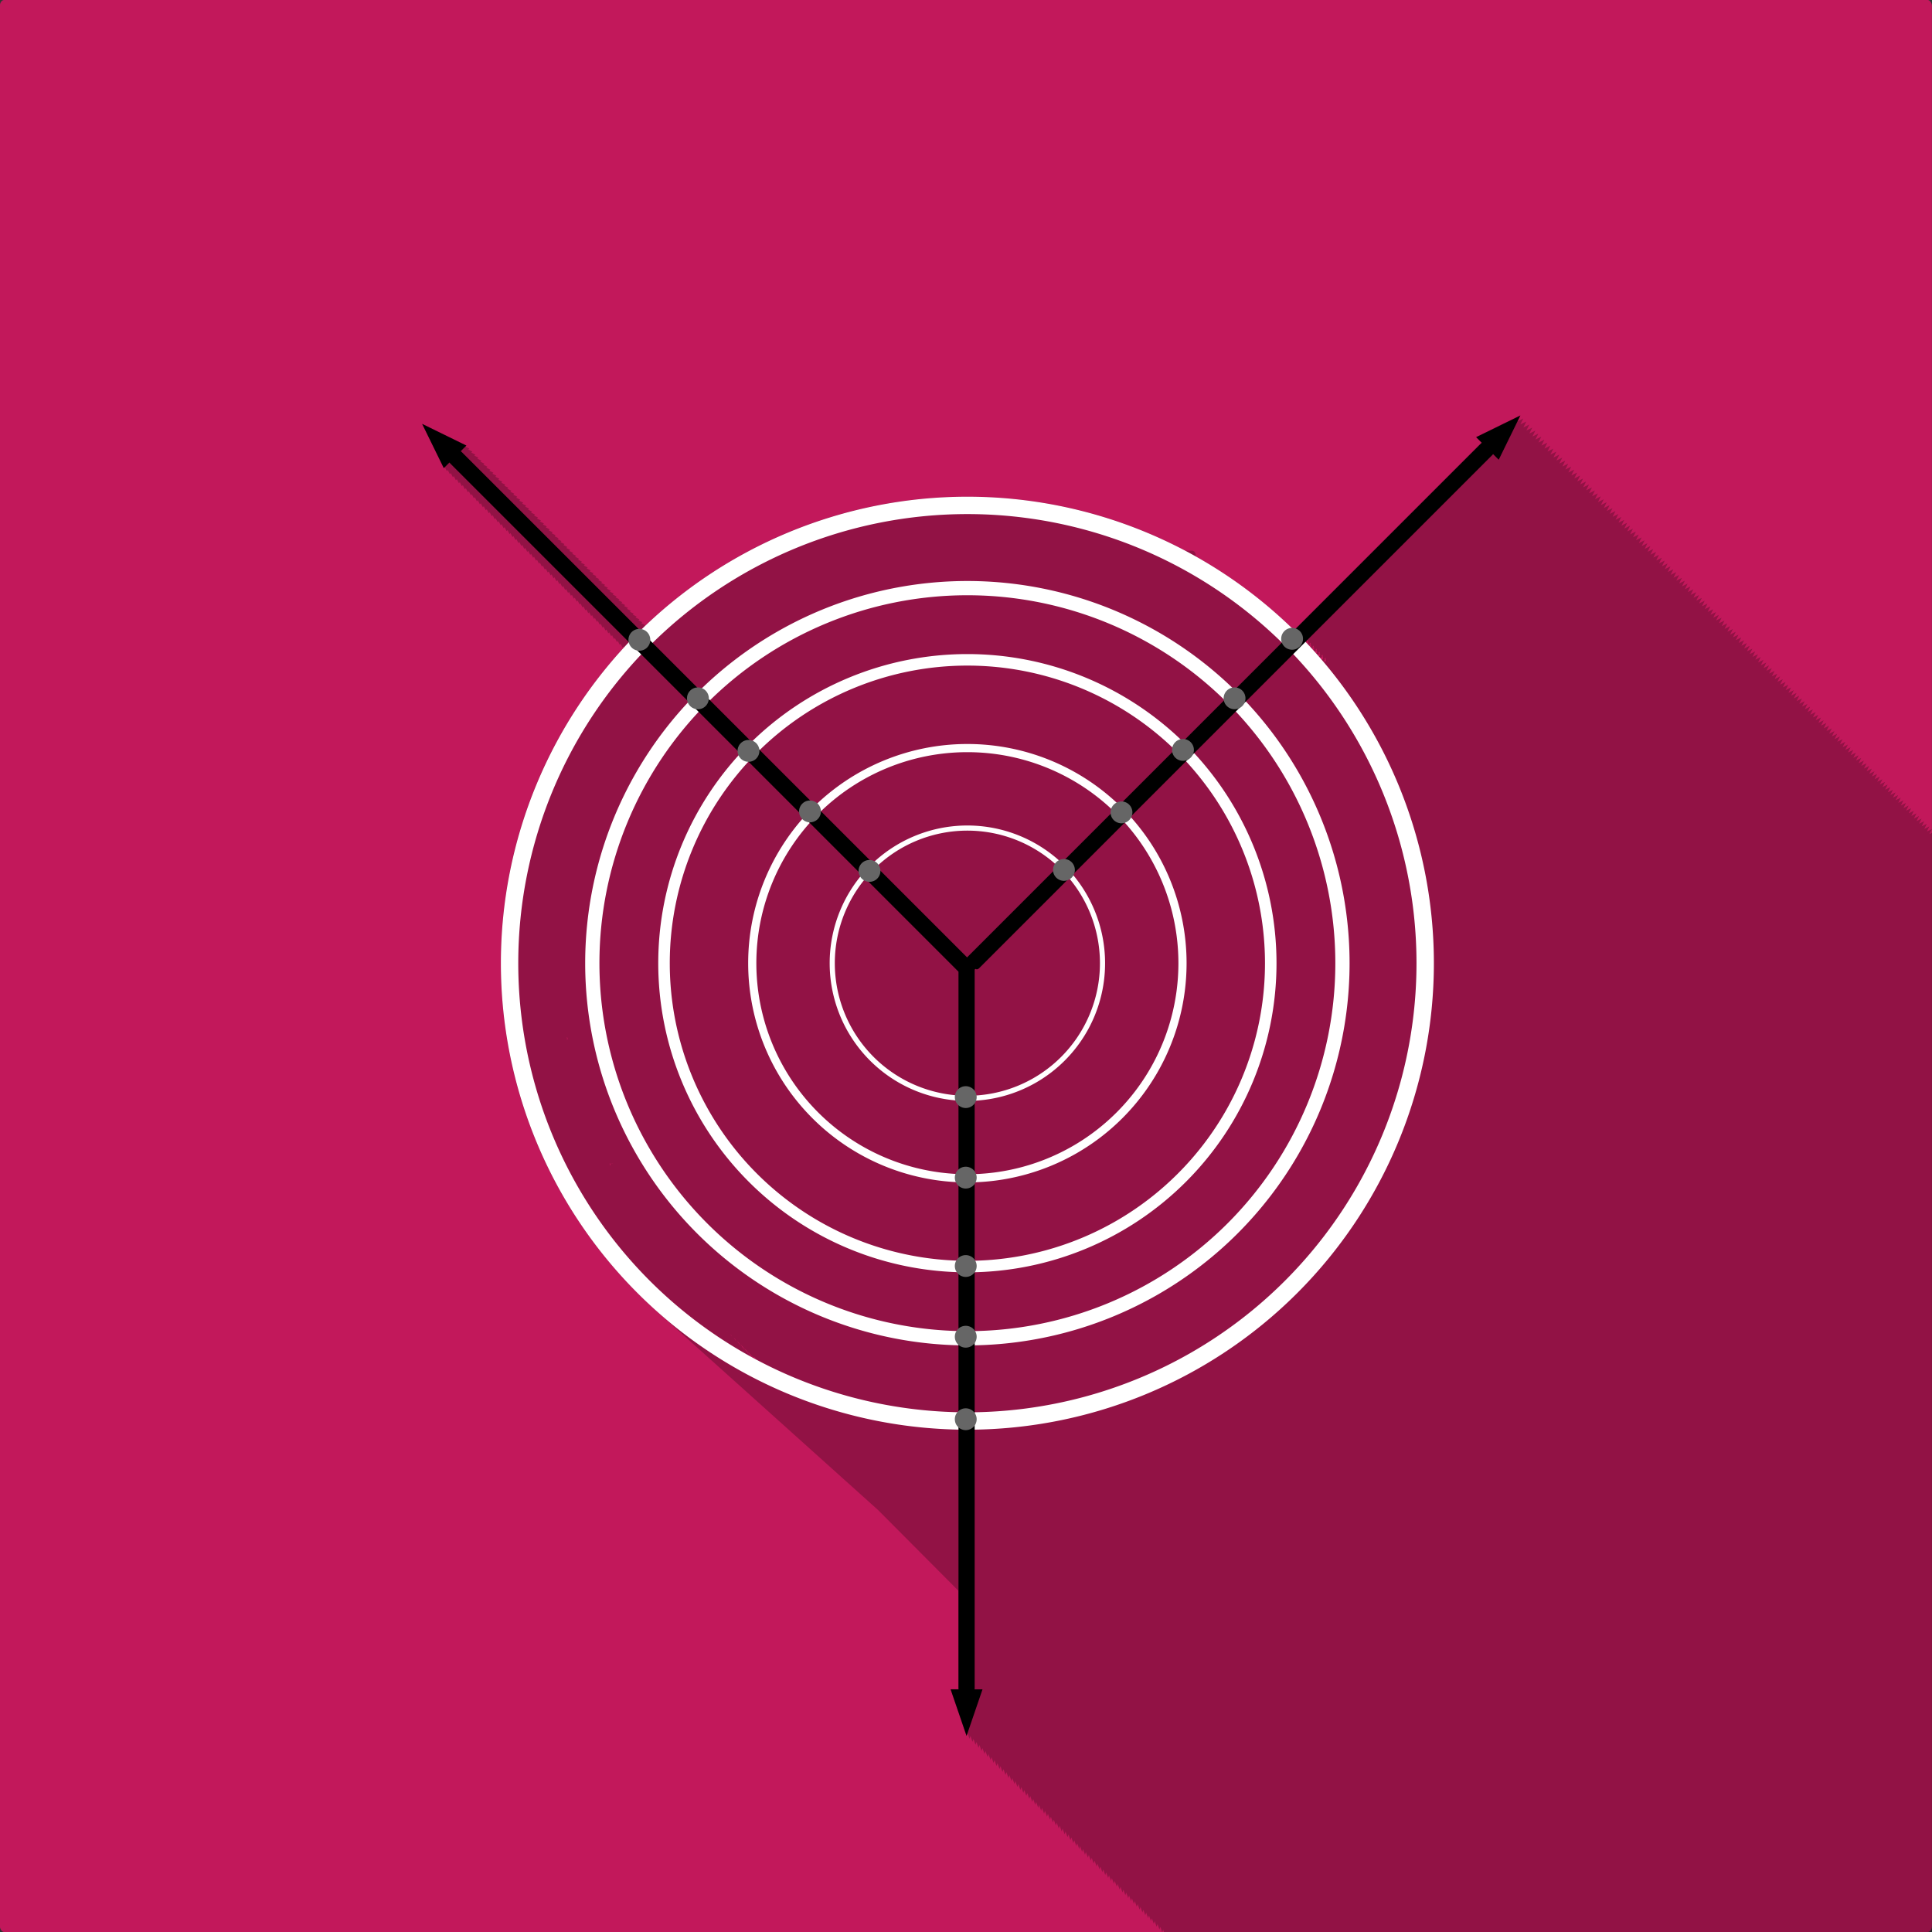 <?xml version="1.0" encoding="UTF-8" standalone="no"?>
<svg
   xmlns:dc="http://purl.org/dc/elements/1.1/"
   xmlns:cc="http://creativecommons.org/ns#"
   xmlns:rdf="http://www.w3.org/1999/02/22-rdf-syntax-ns#"
   xmlns:svg="http://www.w3.org/2000/svg"
   xmlns="http://www.w3.org/2000/svg"
   xmlns:sodipodi="http://sodipodi.sourceforge.net/DTD/sodipodi-0.dtd"
   xmlns:inkscape="http://www.inkscape.org/namespaces/inkscape"
   sodipodi:docname="Synthesis and Optimization of Digital Systems_scalable.svg"
   inkscape:version="1.0 (4035a4fb49, 2020-05-01)"
   width="67.733mm"
   height="67.733mm"
   viewBox="0 0 67.733 67.733"
   version="1.1"
   id="svg8">
  <rect x="0" y="0" width="67.733" height="67.733" fill="#333333" stroke="none"/>
  <defs
     id="defs2" />
  <sodipodi:namedview
     inkscape:window-maximized="1"
     inkscape:window-y="-9"
     inkscape:window-x="-9"
     inkscape:window-height="1013"
     inkscape:window-width="1920"
     showgrid="false"
     inkscape:document-rotation="0"
     inkscape:current-layer="layer1"
     inkscape:document-units="mm"
     inkscape:cy="1060.7876"
     inkscape:cx="919.04383"
     inkscape:zoom="0.35"
     inkscape:pageshadow="2"
     inkscape:pageopacity="0.0"
     borderopacity="1.0"
     bordercolor="#666666"
     pagecolor="#ffffff"
     id="base" />
  <g
     transform="translate(125.488,60.476)"
     id="layer1"
     inkscape:groupmode="layer"
     inkscape:label="Livello 1">
    <g
       transform="matrix(0.125,0,0,0.125,-109.805,-52.917)"
       id="g5127">
      <rect
         style="fill:#c2185b;fill-opacity:1;stroke-width:3.363"
         id="rect10"
         width="541.867"
         height="541.867"
         x="-125.488"
         y="-60.476"
         rx="1.196"
         ry="1.602" />
      <path
         id="path1045"
         style="fill:#000001;fill-opacity:0.247;stroke-width:10.953"
         d="m 1609.078,439.691 c -0.363,0.178 -46.795,22.922 -46.795,22.922 v 0.004 c 0.097,0.097 1.638,1.637 3.205,3.203 0,10e-6 -0.012,0.006 -0.012,0.006 l 0.02,0.016 c 0.082,0.083 1.401,1.401 2.752,2.752 -0.279,0.165 -0.546,0.365 -0.795,0.613 v 0.002 c -0.383,0.383 -105.782,105.781 -196.461,196.459 1.736,0.191 3.35,0.772 4.768,1.645 -0.728,0.728 -0.855,0.855 -1.586,1.586 1.736,0.185 3.349,0.765 4.768,1.633 -0.73,0.73 -0.859,0.859 -1.592,1.592 1.09,0.113 2.131,0.384 3.109,0.779 0.245,0.618 0.448,1.257 0.584,1.922 -0.239,0.239 -0.282,0.282 -0.521,0.521 0.208,0.021 0.411,0.062 0.615,0.094 0.084,0.562 0.141,1.135 0.141,1.721 v 0.008 c 0,0.451 -0.034,0.893 -0.084,1.33 -0.051,0.006 -0.1,0.017 -0.15,0.023 -0.602,-0.63 -1.21,-1.254 -1.815,-1.881 0.596,-0.596 0.699,-0.7 1.293,-1.295 -0.379,-0.038 -0.763,-0.057 -1.152,-0.057 0,-0.038 -0.035,-0.072 -0.076,-0.072 -0.459,0 -0.907,0.036 -1.352,0.088 -0.62,-0.638 -1.242,-1.274 -1.865,-1.908 0.588,-0.588 0.687,-0.687 1.273,-1.273 -0.394,-0.041 -0.793,-0.062 -1.197,-0.062 0,-0.026 -0.022,-0.049 -0.049,-0.049 -0.446,0 -0.884,0.033 -1.316,0.082 -0.631,-0.638 -1.258,-1.281 -1.893,-1.916 0.591,-0.591 0.69,-0.69 1.279,-1.279 -0.407,-0.043 -0.82,-0.068 -1.238,-0.068 0,-0.015 -0.01,-0.027 -0.025,-0.027 -0.448,0 -0.889,0.032 -1.324,0.082 -0.637,-0.633 -1.275,-1.265 -1.916,-1.895 -0.115,0.115 -0.133,0.133 -0.248,0.248 -0.513,-0.496 -1.026,-0.991 -1.541,-1.484 0.152,-0.024 0.303,-0.052 0.457,-0.07 -30.649,-29.862 -65.165,-55.773 -102.727,-76.912 v -0.963 c 0,-2.743 -1.691,-4.951 -3.791,-4.951 h -7.041 c -68.913,-36.541 -147.511,-57.244 -230.947,-57.244 v 0 c -132.532,0.002 -252.862,52.228 -341.545,137.219 -0.233,-0.114 -0.298,-0.145 -0.5,-0.244 0.319,-0.319 1.037,-1.037 1.037,-1.037 0,0 -2.448,-1.201 -4.043,-1.982 0.319,-0.319 1.037,-1.037 1.037,-1.037 0,0 -2.5,-1.224 -4.049,-1.982 0.319,-0.319 1.039,-1.039 1.039,-1.039 0,0 -2.554,-1.253 -4.053,-1.986 0.32,-0.32 1.041,-1.041 1.041,-1.041 0,0 -2.615,-1.278 -4.059,-1.984 0.32,-0.32 1.043,-1.043 1.043,-1.043 0,0 -2.679,-1.311 -4.062,-1.988 0.32,-0.32 1.045,-1.043 1.045,-1.043 0,0 -2.745,-1.344 -4.064,-1.99 0.319,-0.319 1.043,-1.043 1.043,-1.043 0,0 -2.824,-1.385 -4.07,-1.996 0.319,-0.319 1.045,-1.043 1.045,-1.043 0,0 -2.91,-1.427 -4.076,-1.998 0.32,-0.32 1.047,-1.045 1.047,-1.045 0,0 -2.997,-1.47 -4.078,-2 0.32,-0.32 1.047,-1.047 1.047,-1.047 0,0 -3.089,-1.512 -4.08,-1.998 0.32,-0.319 1.047,-1.047 1.047,-1.047 0,0 -3.201,-1.569 -4.088,-2.004 0.32,-0.319 1.049,-1.047 1.049,-1.047 0,0 -3.323,-1.63 -4.094,-2.006 0.321,-0.321 1.053,-1.053 1.053,-1.053 0,0 -3.444,-1.684 -4.096,-2.004 0.321,-0.321 1.053,-1.053 1.053,-1.053 0,0 -3.583,-1.753 -4.102,-2.008 0.321,-0.321 1.055,-1.055 1.055,-1.055 0,0 -3.727,-1.822 -4.104,-2.008 0.32,-0.32 1.053,-1.053 1.053,-1.053 0,0 -3.897,-1.911 -4.109,-2.014 0.321,-0.32 1.055,-1.055 1.055,-1.055 0,0 -4.076,-1.996 -4.113,-2.014 0.321,-0.321 1.057,-1.057 1.057,-1.057 0,0 -3.993,-1.958 -4.025,-1.973 -6.3e-4,-3.6e-4 -0.093,-0.044 -0.094,-0.045 l 1.059,-1.059 c 0,0 -3.904,-1.91 -3.936,-1.926 -10e-4,-7e-4 -0.183,-0.088 -0.186,-0.09 0.321,-0.321 1.059,-1.059 1.059,-1.059 0,0 -3.816,-1.87 -3.848,-1.885 -0.002,-10e-4 -0.274,-0.134 -0.279,-0.137 0.321,-0.321 1.061,-1.059 1.061,-1.059 0,0 -3.728,-1.827 -3.758,-1.842 -0.003,-10e-4 -0.364,-0.177 -0.373,-0.182 0.321,-0.321 1.061,-1.061 1.061,-1.061 0,0 -3.638,-1.782 -3.668,-1.797 -0.004,-0.002 -0.453,-0.222 -0.467,-0.229 0.321,-0.321 1.062,-1.061 1.062,-1.061 0,0 -3.549,-1.74 -3.578,-1.754 -0.004,-0.002 -0.542,-0.266 -0.561,-0.275 0.321,-0.321 1.062,-1.061 1.062,-1.061 0,0 -3.46,-1.695 -3.488,-1.709 -0.005,-0.002 -0.632,-0.308 -0.656,-0.32 0.322,-0.322 1.064,-1.064 1.064,-1.064 0,0 -3.369,-1.65 -3.396,-1.664 -0.006,-0.003 -0.719,-0.352 -0.75,-0.367 0.321,-0.321 1.064,-1.064 1.064,-1.064 0,0 -3.28,-1.608 -3.307,-1.621 -0.007,-0.003 -0.806,-0.395 -0.844,-0.414 0.321,-0.321 1.064,-1.064 1.064,-1.064 0,0 -3.19,-1.563 -3.217,-1.576 -0.007,-0.004 -0.893,-0.438 -0.939,-0.461 0.321,-0.321 1.066,-1.066 1.066,-1.066 0,0 -3.101,-1.519 -3.127,-1.531 -0.008,-0.004 -0.978,-0.479 -1.033,-0.506 0.322,-0.322 1.068,-1.068 1.068,-1.068 0,0 -3.01,-1.474 -3.035,-1.486 -0.009,-0.004 -1.064,-0.521 -1.129,-0.553 0.322,-0.322 1.07,-1.07 1.07,-1.07 0,0 -2.923,-1.432 -2.947,-1.443 -0.009,-0.005 -1.148,-0.563 -1.223,-0.6 0.321,-0.321 1.07,-1.068 1.07,-1.068 0,0 -2.832,-1.387 -2.855,-1.398 -0.01,-0.005 -1.233,-0.604 -1.318,-0.646 0.322,-0.322 1.072,-1.072 1.072,-1.072 0,0 -2.741,-1.343 -2.764,-1.354 -0.011,-0.005 -1.317,-0.644 -1.414,-0.691 0.322,-0.322 1.072,-1.072 1.072,-1.072 0,0 -2.652,-1.3 -2.674,-1.311 -0.012,-0.006 -1.398,-0.685 -1.508,-0.738 0.322,-0.322 1.074,-1.074 1.074,-1.074 0,0 -2.563,-1.253 -2.584,-1.264 -0.012,-0.006 -1.481,-0.725 -1.604,-0.785 0.323,-0.323 1.076,-1.076 1.076,-1.076 0,0 -2.472,-1.21 -2.492,-1.221 -0.013,-0.006 -1.561,-0.765 -1.697,-0.832 0.322,-0.322 1.076,-1.074 1.076,-1.074 0,0 -2.382,-1.168 -2.402,-1.178 -0.014,-0.007 -1.642,-0.805 -1.793,-0.879 0.322,-0.322 1.076,-1.076 1.076,-1.076 0,0 -2.291,-1.121 -2.311,-1.131 -0.015,-0.007 -1.723,-0.845 -1.889,-0.926 0.322,-0.322 1.078,-1.078 1.078,-1.078 0,0 -2.2,-1.077 -2.219,-1.086 -0.015,-0.008 -1.803,-0.884 -1.984,-0.973 0.322,-0.322 1.08,-1.078 1.08,-1.078 0,0 -2.111,-1.034 -2.129,-1.043 -0.016,-0.008 -1.882,-0.921 -2.08,-1.018 0.323,-0.323 1.082,-1.082 1.082,-1.082 0,0 -2.02,-0.988 -2.037,-0.996 -0.017,-0.008 -1.961,-0.961 -2.176,-1.066 0.323,-0.323 1.082,-1.082 1.082,-1.082 0,0 -1.929,-0.943 -1.945,-0.951 -0.018,-0.009 -2.039,-0.999 -2.271,-1.113 0.323,-0.323 1.084,-1.082 1.084,-1.082 0,0 -1.838,-0.9 -1.854,-0.908 -0.018,-0.009 -2.116,-1.037 -2.367,-1.16 0.322,-0.322 1.082,-1.082 1.082,-1.082 0,0 -1.745,-0.856 -1.76,-0.863 -0.019,-0.009 -2.193,-1.075 -2.463,-1.207 0.322,-0.322 1.084,-1.084 1.084,-1.084 0,0 -1.656,-0.812 -1.67,-0.818 -0.02,-0.01 -2.271,-1.112 -2.561,-1.254 0.323,-0.323 1.086,-1.086 1.086,-1.086 0,0 -1.563,-0.767 -1.576,-0.773 -0.021,-0.01 -2.347,-1.149 -2.656,-1.301 0.322,-0.322 1.086,-1.086 1.086,-1.086 0,0 -1.472,-0.722 -1.484,-0.729 -0.021,-0.01 -2.422,-1.186 -2.752,-1.348 0.323,-0.323 1.088,-1.088 1.088,-1.088 0,0 -1.382,-0.676 -1.395,-0.682 -0.022,-0.011 -2.496,-1.222 -2.848,-1.395 0.323,-0.323 1.09,-1.09 1.09,-1.09 0,0 -1.291,-0.633 -1.303,-0.639 -0.023,-0.011 -2.57,-1.259 -2.943,-1.441 0.323,-0.323 1.09,-1.09 1.09,-1.09 0,0 -1.2,-0.588 -1.211,-0.594 -0.024,-0.012 -2.645,-1.296 -3.041,-1.49 0.323,-0.323 1.092,-1.09 1.092,-1.09 0,0 -1.107,-0.542 -1.117,-0.547 -0.024,-0.012 -2.717,-1.332 -3.137,-1.537 0.323,-0.323 1.092,-1.092 1.092,-1.092 0,0 -1.016,-0.497 -1.025,-0.502 -0.025,-0.012 -2.791,-1.367 -3.234,-1.584 0.323,-0.323 1.094,-1.094 1.094,-1.094 0,0 -0.923,-0.453 -0.932,-0.457 -0.026,-0.013 -2.864,-1.404 -3.332,-1.633 0.323,-0.323 1.096,-1.094 1.096,-1.094 0,0 -0.832,-0.408 -0.84,-0.412 -0.027,-0.013 -2.935,-1.438 -3.428,-1.68 0.323,-0.323 1.096,-1.094 1.096,-1.094 0,0 -0.741,-0.363 -0.748,-0.367 -0.027,-0.013 -3.006,-1.473 -3.523,-1.727 0.323,-0.323 1.096,-1.096 1.096,-1.096 0,0 -0.648,-0.317 -0.654,-0.32 -0.028,-0.014 -3.079,-1.509 -3.623,-1.775 0.324,-0.324 1.1,-1.098 1.1,-1.098 0,0 -0.557,-0.271 -0.562,-0.273 -0.029,-0.014 -3.148,-1.543 -3.719,-1.822 0.324,-0.324 1.1,-1.1 1.1,-1.1 0,0 -0.464,-0.226 -0.469,-0.229 -0.03,-0.015 -3.22,-1.578 -3.818,-1.871 0.324,-0.324 1.102,-1.1 1.102,-1.1 0,0 -0.371,-0.182 -0.375,-0.184 -0.03,-0.015 -3.289,-1.612 -3.914,-1.918 0.323,-0.323 1.102,-1.1 1.102,-1.1 0,0 -0.278,-0.137 -0.281,-0.139 -0.031,-0.015 -3.358,-1.645 -4.012,-1.965 0.324,-0.323 1.102,-1.102 1.102,-1.102 0,0 -0.187,-0.092 -0.189,-0.094 -0.032,-0.016 -3.426,-1.678 -4.107,-2.012 0.324,-0.324 1.104,-1.104 1.104,-1.104 l -0.096,-0.047 c -0.033,-0.016 -3.496,-1.712 -4.207,-2.061 0.324,-0.324 1.105,-1.105 1.105,-1.105 h -0.004 c -0.363,-0.178 -46.786,-22.918 -46.791,-22.92 0.178,0.363 22.92,46.793 22.92,46.793 0,0 10e-4,-0.001 0.004,-0.004 0.033,-0.033 0.75,-0.751 1.086,-1.086 0.35,0.714 2.107,4.301 2.107,4.301 0,0 0.012,-0.012 0.016,-0.016 0.033,-0.033 0.744,-0.744 1.072,-1.072 0.35,0.714 2.105,4.297 2.105,4.297 0,0 0.026,-0.024 0.029,-0.027 0.032,-0.032 0.738,-0.736 1.061,-1.059 0.349,0.713 2.102,4.291 2.102,4.291 0,0 0.037,-0.035 0.041,-0.039 0.032,-0.032 0.731,-0.729 1.047,-1.045 0.349,0.713 2.1,4.287 2.1,4.287 0,0 0.049,-0.048 0.053,-0.053 0.031,-0.031 0.723,-0.723 1.033,-1.033 0.35,0.714 2.1,4.285 2.1,4.285 0,0 0.06,-0.06 0.065,-0.065 0.031,-0.031 0.717,-0.717 1.021,-1.021 0.35,0.714 2.096,4.281 2.096,4.281 0,0 0.071,-0.071 0.076,-0.076 0.03,-0.03 0.71,-0.708 1.008,-1.006 0.349,0.714 2.094,4.275 2.094,4.275 0,0 0.083,-0.083 0.088,-0.088 0.03,-0.03 0.704,-0.702 0.996,-0.994 0.35,0.714 2.092,4.271 2.092,4.271 0,0 0.094,-0.094 0.1,-0.1 0.03,-0.03 0.696,-0.697 0.982,-0.982 0.35,0.714 2.09,4.268 2.09,4.268 0,0 0.105,-0.105 0.111,-0.111 0.029,-0.029 0.69,-0.69 0.971,-0.971 0.35,0.714 2.088,4.264 2.088,4.264 0,0 0.117,-0.115 0.123,-0.121 0.029,-0.029 0.682,-0.682 0.955,-0.955 0.349,0.713 2.086,4.258 2.086,4.258 0,0 0.128,-0.13 0.135,-0.137 0.029,-0.029 0.675,-0.676 0.943,-0.943 0.35,0.714 2.084,4.256 2.084,4.256 0,0 0.141,-0.14 0.148,-0.146 0.028,-0.028 0.668,-0.668 0.93,-0.93 0.349,0.713 2.082,4.25 2.082,4.25 0,0 0.151,-0.153 0.158,-0.16 0.028,-0.028 0.662,-0.662 0.918,-0.918 0.35,0.714 2.08,4.248 2.08,4.248 0,0 0.162,-0.162 0.17,-0.17 0.027,-0.027 0.654,-0.654 0.904,-0.904 0.349,0.713 2.078,4.24 2.078,4.24 0,0 0.173,-0.174 0.182,-0.182 0.027,-0.027 0.648,-0.648 0.893,-0.893 0.349,0.713 2.076,4.238 2.076,4.238 0,0 0.185,-0.185 0.193,-0.193 0.027,-0.027 0.64,-0.64 0.879,-0.879 0.349,0.713 2.074,4.232 2.074,4.232 0,0 0.196,-0.196 0.205,-0.205 0.026,-0.026 0.632,-0.632 0.865,-0.865 0.349,0.713 2.072,4.229 2.072,4.229 0,0 0.207,-0.21 0.217,-0.219 0.026,-0.026 0.626,-0.626 0.854,-0.854 0.349,0.713 2.07,4.225 2.07,4.225 0,0 0.219,-0.219 0.229,-0.229 0.025,-0.025 0.618,-0.618 0.84,-0.84 0.349,0.713 2.068,4.221 2.068,4.221 l 0.24,-0.242 c 0.025,-0.025 0.611,-0.611 0.828,-0.828 0.349,0.713 2.064,4.217 2.064,4.217 l 0.252,-0.252 c 0.025,-0.025 0.605,-0.603 0.816,-0.814 0.349,0.712 2.062,4.211 2.062,4.211 l 0.264,-0.264 c 0.024,-0.024 0.597,-0.597 0.803,-0.803 0.349,0.713 2.061,4.207 2.061,4.207 l 0.275,-0.275 c 0.024,-0.024 0.59,-0.588 0.791,-0.789 0.349,0.713 2.059,4.203 2.059,4.203 l 0.287,-0.287 c 0.024,-0.024 0.582,-0.582 0.777,-0.777 0.349,0.713 2.057,4.199 2.057,4.199 l 0.297,-0.299 c 0.023,-0.023 0.575,-0.575 0.766,-0.766 0.349,0.713 2.055,4.195 2.055,4.195 0,0 0.299,-0.298 0.311,-0.311 0.023,-0.023 0.566,-0.566 0.75,-0.75 0.349,0.712 2.053,4.189 2.053,4.189 l 0.322,-0.322 c 0.022,-0.022 0.559,-0.559 0.738,-0.738 0.349,0.712 2.051,4.186 2.051,4.186 l 0.334,-0.334 c 0.022,-0.022 0.552,-0.552 0.727,-0.727 0.349,0.713 2.049,4.184 2.049,4.184 l 0.344,-0.346 c 0.022,-0.022 0.545,-0.543 0.715,-0.713 0.349,0.712 2.045,4.176 2.045,4.176 0,0 0.344,-0.342 0.357,-0.355 0.021,-0.021 0.536,-0.536 0.701,-0.701 0.349,0.712 2.043,4.172 2.043,4.172 0,0 0.356,-0.354 0.369,-0.367 0.021,-0.021 0.53,-0.528 0.689,-0.688 0.349,0.712 2.041,4.168 2.041,4.168 l 0.379,-0.381 c 0.021,-0.021 0.521,-0.521 0.676,-0.676 0.349,0.712 2.041,4.166 2.041,4.166 0,0 0.376,-0.378 0.391,-0.393 0.02,-0.02 0.512,-0.512 0.662,-0.662 0.349,0.712 2.039,4.16 2.039,4.16 l 0.402,-0.402 c 0.02,-0.02 0.505,-0.505 0.65,-0.65 0.349,0.712 2.035,4.156 2.035,4.156 0,0 0.399,-0.401 0.414,-0.416 0.019,-0.019 0.498,-0.498 0.639,-0.639 0.349,0.712 2.033,4.152 2.033,4.152 0,0 0.41,-0.407 0.426,-0.426 0.019,-0.019 0.489,-0.489 0.625,-0.625 0.348,0.711 2.031,4.146 2.031,4.146 0,0 0.422,-0.418 0.438,-0.434 0.019,-0.019 0.482,-0.481 0.613,-0.613 0.348,0.711 2.029,4.143 2.029,4.143 0,0 0.433,-0.434 0.449,-0.449 0.018,-0.018 0.473,-0.473 0.6,-0.6 0.348,0.711 2.027,4.137 2.027,4.137 0,0 0.444,-0.442 0.461,-0.461 0.018,-0.018 0.464,-0.464 0.586,-0.586 0.349,0.712 2.025,4.135 2.025,4.135 0,0 0.456,-0.454 0.473,-0.473 0.017,-0.017 0.456,-0.456 0.574,-0.574 0.349,0.712 2.023,4.131 2.023,4.131 0,0 0.465,-0.469 0.482,-0.484 0.017,-0.017 0.448,-0.449 0.562,-0.562 0.349,0.712 2.021,4.127 2.021,4.127 0,0 0.476,-0.479 0.494,-0.494 0.017,-0.017 0.441,-0.441 0.551,-0.551 0.348,0.711 2.018,4.121 2.018,4.121 0,0 0.49,-0.487 0.508,-0.506 0.016,-0.016 0.432,-0.432 0.537,-0.537 0.348,0.711 2.016,4.117 2.016,4.117 0,0 0.499,-0.501 0.518,-0.52 0.016,-0.016 0.424,-0.424 0.525,-0.525 0.348,0.711 2.014,4.113 2.014,4.113 0,0 0.511,-0.51 0.529,-0.525 0.016,-0.016 0.416,-0.416 0.514,-0.514 0.348,0.711 2.012,4.107 2.012,4.107 l 0.539,-0.541 c 0.015,-0.015 0.406,-0.406 0.5,-0.5 0.349,0.712 2.012,4.107 2.012,4.107 0,0 0.532,-0.534 0.551,-0.553 0.015,-0.015 0.398,-0.398 0.488,-0.488 0.348,0.711 2.008,4.102 2.008,4.102 0,0 0.543,-0.544 0.562,-0.562 0.015,-0.015 0.39,-0.39 0.477,-0.477 0.348,0.711 2.006,4.096 2.006,4.096 0,0 0.555,-0.555 0.574,-0.574 0.014,-0.014 0.379,-0.379 0.461,-0.461 0.348,0.71 2.004,4.09 2.004,4.09 0,0 0.566,-0.567 0.586,-0.586 0.014,-0.014 0.373,-0.373 0.451,-0.451 0.348,0.711 2.002,4.088 2.002,4.088 0,0 0.575,-0.575 0.596,-0.598 0.013,-0.013 0.365,-0.363 0.439,-0.438 0.348,0.711 2,4.084 2,4.084 0,0 0.587,-0.589 0.607,-0.607 0.013,-0.013 0.355,-0.355 0.426,-0.426 0.348,0.71 1.998,4.076 1.998,4.076 0,0 0.598,-0.596 0.619,-0.619 0.013,-0.013 0.345,-0.345 0.412,-0.412 0.348,0.71 1.996,4.074 1.996,4.074 0,0 0.609,-0.608 0.631,-0.631 0.012,-0.012 0.336,-0.336 0.4,-0.4 0.348,0.71 1.994,4.07 1.994,4.07 0,0 0.621,-0.62 0.643,-0.643 0.012,-0.012 0.326,-0.326 0.387,-0.387 0.348,0.71 1.992,4.064 1.992,4.064 0,0 0.632,-0.632 0.654,-0.654 0.011,-0.011 0.318,-0.317 0.375,-0.375 0.348,0.71 1.988,4.061 1.988,4.061 l 0.666,-0.666 c 0.011,-0.011 0.307,-0.308 0.361,-0.361 0.348,0.711 1.988,4.059 1.988,4.059 0,0 0.653,-0.655 0.676,-0.678 0.011,-0.011 0.3,-0.3 0.352,-0.352 0.348,0.71 1.984,4.053 1.984,4.053 0,0 0.664,-0.667 0.688,-0.689 0.01,-0.01 0.29,-0.29 0.338,-0.338 0.348,0.711 1.984,4.051 1.984,4.051 0,0 0.675,-0.677 0.699,-0.699 0.01,-0.01 0.281,-0.281 0.326,-0.326 0.348,0.71 1.98,4.045 1.98,4.045 0,0 0.685,-0.688 0.709,-0.711 0.01,-0.009 0.272,-0.272 0.314,-0.314 0.07,0.142 0.34,0.694 0.396,0.811 -80.857,87.918 -130.234,205.243 -130.234,334.105 v 0.01 c 0.002,146.698 63.989,278.447 165.57,368.873 0.014,0.013 0.027,0.026 0.041,0.039 0.183,0.163 0.364,0.328 0.547,0.49 1.081,0.979 2.165,1.954 3.254,2.924 0.018,0.016 0.037,0.032 0.055,0.049 0.182,0.162 0.361,0.325 0.543,0.486 1.277,1.158 2.558,2.313 3.848,3.457 1.062,0.962 2.127,1.92 3.197,2.873 1.301,1.183 2.612,2.356 3.926,3.525 0.011,0.01 0.022,0.021 0.033,0.031 0.176,0.157 0.351,0.316 0.527,0.473 1.279,1.159 2.562,2.315 3.854,3.461 1.094,0.992 2.194,1.979 3.297,2.961 0.046,0.042 0.093,0.083 0.139,0.125 0.13,0.115 0.257,0.233 0.387,0.348 1.064,0.964 2.133,1.922 3.205,2.877 1.288,1.171 2.584,2.335 3.885,3.492 0.016,0.015 0.033,0.03 0.049,0.045 0.17,0.151 0.338,0.304 0.508,0.455 1.273,1.154 2.549,2.303 3.834,3.443 1.065,0.965 2.135,1.927 3.209,2.883 1.292,1.175 2.592,2.339 3.896,3.5 0.006,0.01 0.011,0.012 0.018,0.017 0.165,0.147 0.329,0.296 0.494,0.443 1.085,0.983 2.174,1.963 3.268,2.936 0.018,0.016 0.035,0.033 0.053,0.049 0.163,0.145 0.325,0.292 0.488,0.438 1.084,0.983 2.174,1.96 3.268,2.934 0.018,0.017 0.036,0.034 0.055,0.051 0.162,0.144 0.322,0.29 0.484,0.433 1.1,0.997 2.203,1.992 3.312,2.979 0.003,0 0.007,0.01 0.01,0.01 0.16,0.142 0.318,0.287 0.479,0.43 1.07,0.97 2.144,1.934 3.223,2.894 1.249,1.136 2.508,2.262 3.77,3.385 1.462,1.33 2.933,2.651 4.412,3.963 1.093,0.99 2.19,1.978 3.293,2.959 0.108,0.099 0.218,0.197 0.326,0.295 0.05,0.045 0.1,0.09 0.15,0.135 1.067,0.968 2.141,1.929 3.217,2.887 1.451,1.319 2.908,2.632 4.375,3.934 1.244,1.127 2.491,2.251 3.746,3.365 1.098,0.995 2.2,1.986 3.307,2.971 0.13,0.118 0.262,0.234 0.393,0.351 0.021,0.019 0.043,0.04 0.064,0.059 1.07,0.97 2.144,1.933 3.223,2.893 1.245,1.132 2.497,2.254 3.754,3.373 1.269,1.154 2.547,2.299 3.828,3.439 0.019,0.017 0.038,0.035 0.057,0.053 0.143,0.127 0.285,0.256 0.428,0.383 1.246,1.13 2.498,2.256 3.756,3.373 1.096,0.994 2.196,1.982 3.301,2.965 0.011,0.01 0.022,0.021 0.033,0.031 0.139,0.124 0.277,0.249 0.416,0.373 1.092,0.99 2.188,1.975 3.289,2.955 0.016,0.014 0.031,0.029 0.047,0.043 0.138,0.123 0.274,0.247 0.412,0.369 1.087,0.986 2.179,1.966 3.275,2.941 0.02,0.019 0.04,0.038 0.061,0.057 0.136,0.121 0.272,0.244 0.408,0.365 1.266,1.148 2.536,2.292 3.814,3.426 1.047,0.949 2.098,1.894 3.154,2.834 1.261,1.147 2.531,2.285 3.805,3.418 0.014,0.013 0.029,0.026 0.043,0.039 0.131,0.117 0.261,0.235 0.393,0.352 1.246,1.13 2.495,2.256 3.754,3.373 1.071,0.971 2.147,1.936 3.227,2.897 1.206,1.096 2.419,2.184 3.637,3.268 1.432,1.303 2.873,2.598 4.322,3.883 1.07,0.97 2.145,1.936 3.225,2.897 0.024,0.021 0.047,0.043 0.07,0.064 0.123,0.11 0.246,0.221 0.369,0.33 1.11,1.006 2.222,2.008 3.342,3.004 0.041,0.037 0.082,0.074 0.123,0.111 0.082,0.073 0.164,0.148 0.246,0.221 1.101,0.999 2.207,1.992 3.318,2.981 0.009,0.01 0.017,0.017 0.025,0.023 0.12,0.107 0.239,0.215 0.359,0.322 1.1,0.998 2.205,1.99 3.314,2.977 0.011,0.01 0.021,0.02 0.031,0.029 0.12,0.106 0.238,0.214 0.357,0.32 1.235,1.12 2.473,2.235 3.721,3.342 1.076,0.976 2.157,1.946 3.242,2.912 0.027,0.024 0.053,0.05 0.08,0.074 0.116,0.103 0.231,0.207 0.348,0.311 1.107,1.004 2.219,2.003 3.336,2.996 0.004,0 0.008,0.01 0.012,0.012 0.114,0.102 0.227,0.205 0.342,0.307 1.264,1.146 2.532,2.288 3.809,3.42 1.052,0.954 2.107,1.904 3.168,2.848 0.019,0.018 0.039,0.035 0.059,0.053 0.112,0.099 0.222,0.2 0.334,0.299 1.225,1.111 2.454,2.219 3.691,3.316 1.049,0.951 2.103,1.897 3.16,2.838 1.241,1.129 2.489,2.25 3.742,3.365 1.238,1.126 2.485,2.243 3.736,3.356 0.015,0.013 0.028,0.028 0.043,0.041 0.106,0.094 0.211,0.189 0.316,0.283 1.249,1.133 2.502,2.26 3.764,3.379 1.046,0.949 2.097,1.891 3.152,2.83 1.239,1.127 2.485,2.246 3.736,3.359 0.008,0.01 0.016,0.014 0.023,0.021 0.101,0.09 0.201,0.181 0.303,0.272 1.1,0.998 2.205,1.988 3.314,2.975 0.013,0.012 0.026,0.025 0.039,0.037 0.099,0.088 0.198,0.177 0.297,0.266 1.092,0.991 2.191,1.977 3.293,2.957 0.021,0.019 0.041,0.039 0.062,0.059 0.098,0.087 0.195,0.175 0.293,0.262 1.087,0.987 2.18,1.968 3.277,2.943 0.026,0.024 0.052,0.048 0.078,0.072 0.097,0.086 0.192,0.172 0.289,0.258 1.107,1.005 2.218,2.005 3.336,2.998 0.006,0.01 0.013,0.013 0.019,0.017 0.095,0.084 0.188,0.17 0.283,0.254 1.1,0.998 2.204,1.992 3.314,2.978 0.014,0.013 0.029,0.026 0.043,0.039 0.093,0.083 0.186,0.167 0.279,0.25 1.215,1.102 2.435,2.2 3.662,3.289 1.196,1.085 2.396,2.165 3.604,3.236 1.079,0.979 2.163,1.953 3.252,2.922 1.226,1.115 2.459,2.221 3.697,3.322 0.01,0.01 0.019,0.018 0.029,0.027 0.087,0.078 0.174,0.157 0.262,0.234 1.21,1.098 2.423,2.189 3.645,3.273 0.6,0.545 1.205,1.084 1.809,1.625 0.013,0.013 0.026,0.026 0.039,0.039 0.274,0.283 0.535,0.576 0.814,0.856 0.707,0.707 1.419,1.404 2.131,2.105 0.273,0.282 0.534,0.575 0.812,0.853 0.742,0.742 1.49,1.474 2.236,2.209 0.239,0.245 0.465,0.5 0.707,0.742 0.713,0.713 1.433,1.418 2.15,2.125 0.265,0.273 0.517,0.557 0.787,0.826 0.706,0.707 1.42,1.405 2.131,2.106 0.272,0.279 0.53,0.571 0.807,0.848 0.722,0.723 1.452,1.436 2.18,2.152 0.254,0.26 0.494,0.533 0.752,0.791 0.713,0.713 1.433,1.416 2.15,2.123 0.263,0.27 0.512,0.551 0.779,0.818 0.709,0.709 1.423,1.409 2.137,2.111 0.266,0.274 0.519,0.558 0.789,0.828 0.697,0.698 1.401,1.386 2.104,2.078 0.276,0.283 0.538,0.579 0.818,0.859 0.718,0.718 1.443,1.427 2.166,2.139 0.255,0.262 0.495,0.534 0.754,0.793 0.699,0.699 1.406,1.391 2.109,2.084 0.271,0.279 0.529,0.57 0.805,0.846 0.557,0.556 1.12,1.105 1.68,1.658 0.408,0.426 0.817,0.85 1.234,1.268 0.552,0.552 1.111,1.098 1.666,1.647 0.411,0.429 0.824,0.855 1.244,1.275 0.532,0.532 1.069,1.056 1.604,1.584 0.43,0.45 0.864,0.897 1.305,1.338 0.552,0.552 1.109,1.096 1.664,1.645 0.409,0.426 0.82,0.851 1.238,1.27 0.54,0.54 1.088,1.073 1.631,1.609 0.419,0.438 0.842,0.875 1.271,1.305 0.501,0.501 1.008,0.994 1.512,1.492 0.455,0.477 0.915,0.95 1.383,1.418 0.547,0.547 1.1,1.085 1.65,1.629 0.411,0.429 0.823,0.856 1.244,1.277 0.552,0.552 1.111,1.096 1.666,1.645 0.405,0.422 0.812,0.843 1.227,1.258 0.497,0.497 0.999,0.987 1.498,1.48 0.458,0.478 0.919,0.953 1.389,1.422 0.538,0.538 1.082,1.069 1.623,1.603 0.417,0.434 0.836,0.865 1.262,1.291 0.494,0.494 0.993,0.983 1.49,1.475 0.458,0.478 0.92,0.953 1.389,1.422 0.546,0.546 1.098,1.083 1.646,1.625 0.408,0.424 0.817,0.849 1.234,1.266 0.496,0.496 0.998,0.986 1.496,1.479 0.454,0.474 0.912,0.945 1.377,1.41 0.52,0.52 1.046,1.032 1.568,1.549 0.43,0.448 0.863,0.894 1.303,1.334 0.552,0.552 1.109,1.097 1.664,1.645 0.398,0.414 0.798,0.829 1.205,1.236 0.517,0.517 1.041,1.027 1.561,1.541 0.431,0.449 0.864,0.897 1.305,1.338 0.531,0.531 1.068,1.054 1.601,1.582 0.417,0.433 0.834,0.866 1.26,1.291 0.542,0.542 1.088,1.075 1.633,1.613 0.407,0.422 0.813,0.845 1.228,1.26 0.506,0.506 1.017,1.005 1.525,1.508 0.376,0.391 0.755,0.78 1.139,1.166 v 103.23 0.01 c 0,0.351 0.053,0.684 0.133,0.998 v 0 h -8.447 v 0 c 0.129,0.382 16.879,49.297 16.879,49.297 v 0 c 0.01,-0.024 0.92,-2.686 1.049,-3.061 0.475,1.387 2.148,6.277 2.148,6.277 l 0.033,-0.103 c 0.01,-0.023 0.893,-2.608 1.014,-2.961 0.475,1.387 2.147,6.269 2.147,6.269 l 0.068,-0.197 c 0.01,-0.022 0.865,-2.529 0.979,-2.859 0.475,1.387 2.147,6.266 2.147,6.266 l 0.1,-0.299 c 0.01,-0.02 0.839,-2.448 0.945,-2.758 0.475,1.387 2.143,6.258 2.143,6.258 l 0.135,-0.398 c 0.01,-0.021 0.811,-2.367 0.91,-2.656 0.475,1.387 2.141,6.252 2.141,6.252 l 0.166,-0.492 c 0.01,-0.02 0.783,-2.284 0.875,-2.553 0.474,1.385 2.137,6.242 2.137,6.242 l 0.205,-0.594 c 0.01,-0.019 0.754,-2.201 0.84,-2.451 0.474,1.384 2.135,6.234 2.135,6.234 l 0.238,-0.688 c 0.01,-0.018 0.726,-2.117 0.805,-2.348 0.472,1.383 2.131,6.225 2.131,6.225 l 0.273,-0.785 c 0.01,-0.017 0.698,-2.038 0.771,-2.252 0.474,1.385 2.131,6.225 2.131,6.225 l 0.303,-0.885 c 0.01,-0.017 0.669,-1.952 0.736,-2.148 0.473,1.383 2.127,6.215 2.127,6.215 l 0.338,-0.979 c 0.01,-0.016 0.641,-1.872 0.703,-2.053 0.474,1.385 2.127,6.213 2.127,6.213 l 0.371,-1.08 c 0.01,-0.015 0.61,-1.782 0.666,-1.945 0.473,1.382 2.123,6.201 2.123,6.201 l 0.404,-1.176 c 0,-0.014 0.582,-1.701 0.633,-1.85 0.474,1.384 2.123,6.199 2.123,6.199 l 0.438,-1.274 c 0,-0.013 0.552,-1.61 0.598,-1.744 0.473,1.382 2.119,6.189 2.119,6.189 l 0.473,-1.371 c 0,-0.013 0.521,-1.524 0.562,-1.645 0.473,1.381 2.117,6.18 2.117,6.18 l 0.508,-1.467 c 0,-0.012 0.493,-1.44 0.529,-1.547 0.473,1.381 2.115,6.176 2.115,6.176 l 0.537,-1.564 c 0,-0.011 0.462,-1.349 0.494,-1.443 0.473,1.382 2.113,6.172 2.113,6.172 l 0.57,-1.662 c 0,-0.01 0.434,-1.266 0.463,-1.35 0.473,1.383 2.111,6.168 2.111,6.168 l 0.602,-1.758 c 0,-0.01 0.405,-1.179 0.43,-1.252 0.473,1.383 2.109,6.162 2.109,6.162 l 0.635,-1.855 c 0,-0.01 0.373,-1.086 0.395,-1.148 0.473,1.383 2.107,6.156 2.107,6.156 L 1087,1898.752 c 0,-0.01 0.341,-0.996 0.359,-1.049 0.473,1.382 2.105,6.149 2.105,6.149 0,0 0.696,-2.034 0.699,-2.049 0,-0.01 0.311,-0.907 0.326,-0.951 0.473,1.383 2.104,6.144 2.104,6.144 0,0 0.729,-2.13 0.732,-2.148 0,-0.01 0.279,-0.814 0.291,-0.85 0.473,1.383 2.102,6.139 2.102,6.139 0,0 0.764,-2.223 0.771,-2.242 0,-0.01 0.246,-0.721 0.256,-0.75 0.473,1.381 2.1,6.129 2.1,6.129 0,0 0.793,-2.317 0.801,-2.336 0,-0.01 0.215,-0.63 0.223,-0.652 0.473,1.382 2.098,6.125 2.098,6.125 0,0 0.825,-2.415 0.832,-2.434 0,0 0.185,-0.541 0.191,-0.559 0.473,1.383 2.096,6.121 2.096,6.121 0,0 0.858,-2.509 0.865,-2.527 0,0 0.15,-0.441 0.154,-0.453 0.473,1.381 2.094,6.111 2.094,6.111 0,0 0.893,-2.604 0.9,-2.627 9e-4,0 0.118,-0.344 0.121,-0.352 0.472,1.38 2.09,6.104 2.09,6.104 0,0 0.922,-2.698 0.93,-2.721 7e-4,0 0.086,-0.251 0.088,-0.256 0.472,1.38 2.088,6.098 2.088,6.098 0,0 0.957,-2.792 0.965,-2.818 4e-4,0 0.054,-0.158 0.055,-0.16 0.473,1.382 2.088,6.098 2.088,6.098 0,0 0.987,-2.888 0.998,-2.914 10e-5,-4e-4 0.019,-0.054 0.019,-0.055 0.472,1.378 2.082,6.082 2.082,6.082 0,0 0.983,-2.862 1.018,-2.967 0.473,1.381 2.082,6.082 2.082,6.082 0,0 0.922,-2.699 1.014,-2.967 0.472,1.38 2.08,6.074 2.08,6.074 0,0 0.87,-2.531 1.016,-2.959 0.472,1.378 2.076,6.064 2.076,6.064 0,0 0.824,-2.403 1.016,-2.957 0.472,1.379 2.076,6.061 2.076,6.061 0,0 0.78,-2.28 1.012,-2.955 0.472,1.379 2.072,6.055 2.072,6.055 0,0 0.745,-2.174 1.012,-2.951 0.472,1.378 2.072,6.047 2.072,6.047 0,0 0.713,-2.084 1.01,-2.949 0.472,1.379 2.068,6.043 2.068,6.043 0,0 0.687,-2.006 1.01,-2.947 0.472,1.378 2.066,6.035 2.066,6.035 0,0 0.659,-1.925 1.008,-2.939 0.471,1.377 2.064,6.027 2.064,6.027 0,0 0.638,-1.865 1.006,-2.939 0.472,1.378 2.062,6.023 2.062,6.023 0,0 0.621,-1.813 1.008,-2.941 0.473,1.38 2.062,6.023 2.062,6.023 0,0 0.599,-1.756 1.002,-2.934 0.471,1.377 2.058,6.01 2.059,6.01 0,0 0.589,-1.717 1.006,-2.934 0.472,1.378 2.057,6.006 2.057,6.006 0,0 0.573,-1.677 1.002,-2.93 0.471,1.377 2.055,5.998 2.055,5.998 0,0 0.563,-1.643 1.002,-2.928 0.472,1.379 2.053,5.998 2.053,5.998 0,0 0.551,-1.608 1,-2.92 0.471,1.376 2.049,5.984 2.049,5.984 0,0 0.543,-1.583 1,-2.918 0.471,1.376 2.047,5.979 2.047,5.979 0,0 0.534,-1.56 0.998,-2.916 0.471,1.377 2.045,5.975 2.045,5.975 0,0 0.528,-1.542 0.998,-2.916 0.472,1.377 2.045,5.971 2.045,5.971 0,0 0.521,-1.524 0.996,-2.912 0.471,1.376 2.041,5.961 2.041,5.961 0,0 0.515,-1.508 0.994,-2.908 0.472,1.377 2.041,5.959 2.041,5.959 0,0 0.512,-1.494 0.994,-2.904 0.471,1.375 2.037,5.947 2.037,5.947 0,0 0.507,-1.484 0.992,-2.902 0.471,1.376 2.035,5.943 2.035,5.943 0,0 0.505,-1.472 0.992,-2.894 0.47,1.374 2.031,5.934 2.031,5.934 0,0 0.502,-1.467 0.992,-2.897 0.471,1.375 2.031,5.932 2.031,5.932 0,0 0.5,-1.458 0.99,-2.889 0.47,1.373 2.027,5.92 2.027,5.92 0,0 0.499,-1.453 0.99,-2.887 0.471,1.374 2.025,5.918 2.025,5.918 0,0 0.497,-1.451 0.988,-2.887 0.47,1.374 2.023,5.91 2.023,5.91 0,0 0.497,-1.448 0.988,-2.885 0.471,1.375 2.021,5.908 2.021,5.908 0,0 0.495,-1.446 0.986,-2.881 0.471,1.375 2.022,5.9 2.022,5.9 0,0 0.495,-1.441 0.984,-2.871 0.47,1.372 2.016,5.889 2.016,5.889 0,0 0.494,-1.447 0.984,-2.879 0.471,1.375 2.018,5.891 2.018,5.891 0,0 0.495,-1.444 0.982,-2.869 0.47,1.372 2.012,5.877 2.012,5.877 0,0 0.494,-1.444 0.981,-2.865 0.47,1.372 2.012,5.871 2.012,5.871 0,0 0.497,-1.446 0.983,-2.863 0.47,1.372 2.008,5.867 2.008,5.867 0,0 0.496,-1.449 0.98,-2.861 0.47,1.373 2.008,5.863 2.008,5.863 0,0 0.497,-1.451 0.979,-2.857 0.456,1.332 1.864,5.442 1.947,5.686 h 0.113 c 0.053,-0.156 0.469,-1.368 0.92,-2.686 0.216,0.63 0.507,1.48 0.92,2.686 h 808.443 c 2.505,0 4.521,-2.702 4.521,-6.057 V 1390.154 c 0.265,-0.676 0.428,-1.433 0.428,-2.248 v -50.812 c 0,-0.815 -0.163,-1.572 -0.428,-2.248 V 888.035 c -0.166,0.082 -0.178,0.087 -0.344,0.168 0.091,-0.185 0.218,-0.444 0.344,-0.701 v -3.533 c -1.045,0.512 -1.587,0.778 -3.07,1.504 0.692,-1.412 2.623,-5.355 2.623,-5.355 0,0 -2.764,1.354 -5.357,2.625 0.693,-1.414 2.627,-5.365 2.627,-5.365 0,0 -2.76,1.352 -5.359,2.625 0.692,-1.413 2.631,-5.369 2.631,-5.369 0,0 -2.759,1.352 -5.369,2.631 0.692,-1.413 2.633,-5.375 2.633,-5.375 0,0 -2.756,1.351 -5.373,2.633 0.693,-1.415 2.637,-5.385 2.637,-5.385 0,0 -2.755,1.35 -5.381,2.637 0.693,-1.415 2.641,-5.389 2.641,-5.389 0,0 -2.752,1.349 -5.385,2.639 0.692,-1.414 2.641,-5.393 2.641,-5.393 0,0 -2.752,1.347 -5.393,2.641 0.693,-1.415 2.645,-5.4 2.645,-5.4 0,0 -2.748,1.345 -5.393,2.641 0.692,-1.413 2.647,-5.402 2.647,-5.402 0,0 -2.75,1.347 -5.408,2.648 0.694,-1.417 2.652,-5.416 2.652,-5.416 0,0 -2.748,1.347 -5.412,2.652 0.694,-1.417 2.656,-5.422 2.656,-5.422 0,0 -2.746,1.345 -5.414,2.652 0.693,-1.415 2.656,-5.424 2.656,-5.424 0,0 -2.747,1.347 -5.424,2.658 0.694,-1.416 2.66,-5.432 2.66,-5.432 0,0 -2.746,1.344 -5.43,2.658 0.694,-1.416 2.664,-5.438 2.664,-5.438 0,0 -2.747,1.345 -5.438,2.662 0.694,-1.416 2.666,-5.443 2.666,-5.443 0,0 -2.746,1.347 -5.443,2.668 0.695,-1.418 2.67,-5.453 2.67,-5.453 0,0 -2.747,1.346 -5.449,2.67 0.695,-1.419 2.674,-5.459 2.674,-5.459 0,0 -2.745,1.344 -5.451,2.67 0.694,-1.416 2.674,-5.459 2.674,-5.459 0,0 -2.748,1.345 -5.461,2.674 0.695,-1.418 2.68,-5.471 2.68,-5.471 0,0 -2.749,1.345 -5.467,2.676 0.694,-1.417 2.682,-5.473 2.682,-5.473 0,0 -2.752,1.349 -5.477,2.684 0.695,-1.42 2.686,-5.484 2.686,-5.484 0,0 -2.753,1.348 -5.482,2.686 0.695,-1.42 2.689,-5.49 2.689,-5.49 0,0 -2.755,1.349 -5.486,2.688 0.696,-1.42 2.693,-5.496 2.693,-5.496 0,0 -2.756,1.35 -5.49,2.689 0.695,-1.418 2.693,-5.498 2.693,-5.498 0,0 -2.76,1.352 -5.5,2.693 0.695,-1.42 2.697,-5.508 2.697,-5.508 0,0 -2.764,1.354 -5.506,2.697 0.696,-1.42 2.701,-5.514 2.701,-5.514 0,0 -2.768,1.355 -5.512,2.699 0.695,-1.419 2.703,-5.518 2.703,-5.518 0,0 -2.77,1.355 -5.516,2.699 0.696,-1.42 2.707,-5.523 2.707,-5.523 0,0 -2.777,1.359 -5.525,2.705 0.696,-1.421 2.709,-5.531 2.709,-5.531 0,0 -2.779,1.361 -5.527,2.707 0.696,-1.421 2.713,-5.539 2.713,-5.539 0,0 -2.786,1.366 -5.535,2.713 0.696,-1.421 2.715,-5.543 2.715,-5.543 0,0 -2.793,1.365 -5.541,2.711 0.696,-1.421 2.719,-5.551 2.719,-5.551 0,0 -2.801,1.372 -5.551,2.719 0.697,-1.422 2.723,-5.557 2.723,-5.557 0,0 -2.807,1.375 -5.555,2.721 0.696,-1.422 2.725,-5.562 2.725,-5.562 0,0 -2.817,1.38 -5.564,2.725 0.697,-1.423 2.728,-5.57 2.728,-5.57 0,0 -2.822,1.383 -5.564,2.727 0.697,-1.423 2.731,-5.576 2.731,-5.576 0,0 -2.835,1.388 -5.576,2.73 0.697,-1.424 2.734,-5.584 2.734,-5.584 0,0 -2.843,1.394 -5.578,2.734 0.697,-1.423 2.736,-5.588 2.736,-5.588 0,0 -2.855,1.397 -5.586,2.734 0.697,-1.424 2.74,-5.596 2.74,-5.596 0,0 -2.868,1.405 -5.594,2.74 0.697,-1.424 2.742,-5.602 2.742,-5.602 0,0 -2.877,1.408 -5.596,2.74 0.697,-1.423 2.746,-5.605 2.746,-5.605 0,0 -2.895,1.417 -5.607,2.746 0.698,-1.425 2.75,-5.615 2.75,-5.615 0,0 -2.907,1.425 -5.611,2.75 0.698,-1.425 2.754,-5.621 2.754,-5.621 0,0 -2.921,1.432 -5.615,2.752 0.698,-1.425 2.756,-5.625 2.756,-5.625 0,0 -2.945,1.442 -5.631,2.758 0.7,-1.428 2.762,-5.639 2.762,-5.639 0,0 -2.955,1.449 -5.627,2.758 0.698,-1.425 2.762,-5.637 2.762,-5.637 0,0 -2.978,1.459 -5.639,2.762 0.699,-1.427 2.766,-5.646 2.766,-5.646 0,0 -2.997,1.468 -5.643,2.764 0.698,-1.426 2.768,-5.65 2.768,-5.65 0,0 -3.016,1.477 -5.646,2.766 0.698,-1.426 2.769,-5.656 2.769,-5.656 0,0 -3.045,1.492 -5.66,2.773 0.7,-1.429 2.777,-5.67 2.777,-5.67 0,0 -3.066,1.503 -5.662,2.775 0.699,-1.427 2.777,-5.67 2.777,-5.67 0,0 -3.091,1.514 -5.668,2.775 0.699,-1.428 2.781,-5.678 2.781,-5.678 0,0 -3.121,1.529 -5.676,2.781 0.699,-1.428 2.783,-5.684 2.783,-5.684 0,0 -3.146,1.541 -5.678,2.781 0.699,-1.427 2.787,-5.688 2.787,-5.688 0,0 -3.182,1.559 -5.689,2.787 0.7,-1.43 2.791,-5.699 2.791,-5.699 0,0 -3.216,1.576 -5.695,2.791 0.7,-1.43 2.795,-5.705 2.795,-5.705 0,0 -3.245,1.592 -5.697,2.793 0.699,-1.428 2.795,-5.705 2.795,-5.705 0,0 -3.286,1.609 -5.707,2.795 0.701,-1.43 2.801,-5.717 2.801,-5.717 0,0 -3.322,1.627 -5.711,2.797 0.7,-1.428 2.801,-5.719 2.801,-5.719 0,0 -3.366,1.648 -5.719,2.801 0.7,-1.429 2.805,-5.727 2.805,-5.727 0,0 -3.413,1.67 -5.727,2.803 0.7,-1.43 2.809,-5.732 2.809,-5.732 0,0 -3.456,1.692 -5.729,2.805 0.7,-1.429 2.811,-5.736 2.811,-5.736 0,0 -3.506,1.717 -5.736,2.809 0.701,-1.43 2.814,-5.746 2.814,-5.746 0,0 -3.563,1.747 -5.746,2.816 0.701,-1.432 2.818,-5.756 2.818,-5.756 0,0 -3.621,1.775 -5.752,2.82 0.702,-1.433 2.822,-5.762 2.822,-5.762 0,0 -3.669,1.797 -5.752,2.816 0.7,-1.429 2.822,-5.76 2.822,-5.76 0,0 -3.736,1.828 -5.762,2.82 0.701,-1.431 2.826,-5.77 2.826,-5.77 0,0 -3.809,1.864 -5.771,2.826 0.702,-1.432 2.83,-5.777 2.83,-5.777 0,0 -3.871,1.896 -5.771,2.828 0.701,-1.432 2.832,-5.783 2.832,-5.783 0,0 -3.954,1.935 -5.783,2.832 0.702,-1.434 2.838,-5.793 2.838,-5.793 0,0 -4.028,1.973 -5.787,2.836 0.702,-1.434 2.84,-5.799 2.84,-5.799 0,0 -4.111,2.014 -5.793,2.838 0.702,-1.432 2.842,-5.801 2.842,-5.801 0,0 -4.204,2.058 -5.801,2.84 0.702,-1.432 2.844,-5.807 2.844,-5.807 0,0 -4.3,2.108 -5.807,2.846 0.702,-1.434 2.848,-5.816 2.848,-5.816 0,0 -4.395,2.152 -5.811,2.846 0.702,-1.433 2.852,-5.82 2.852,-5.82 0,0 -4.504,2.207 -5.818,2.852 0.703,-1.435 2.856,-5.83 2.856,-5.83 0,0 -4.617,2.263 -5.826,2.855 0.703,-1.436 2.859,-5.838 2.859,-5.838 0,0 -4.735,2.321 -5.832,2.859 0.703,-1.434 2.861,-5.84 2.861,-5.84 0,0 -4.862,2.381 -5.838,2.859 0.703,-1.434 2.863,-5.846 2.863,-5.846 0,0 -4.999,2.447 -5.846,2.859 0.703,-1.435 2.867,-5.854 2.867,-5.854 0,0 -5.146,2.525 -5.85,2.869 l 2.871,-5.861 c 0,0 -5.299,2.595 -5.859,2.871 0.703,-1.436 2.873,-5.865 2.873,-5.865 0,0 -5.447,2.668 -5.857,2.867 0.702,-1.434 2.873,-5.867 2.873,-5.867 0,0 -5.635,2.756 -5.869,2.871 0.703,-1.436 2.879,-5.877 2.879,-5.877 0,0 -5.819,2.851 -5.875,2.879 0.703,-1.436 2.881,-5.883 2.881,-5.883 0,0 -5.748,2.815 -5.793,2.838 -7e-4,3.5e-4 -0.091,0.044 -0.092,0.045 0.705,-1.439 2.889,-5.896 2.889,-5.896 0,0 -5.662,2.774 -5.707,2.797 0,6.8e-4 -0.177,0.086 -0.18,0.088 0.704,-1.437 2.889,-5.896 2.889,-5.896 0,0 -5.574,2.733 -5.619,2.756 0,10e-4 -0.272,0.134 -0.277,0.137 0.705,-1.439 2.893,-5.908 2.893,-5.908 0,0 -5.488,2.69 -5.529,2.709 0,10e-4 -0.36,0.177 -0.369,0.182 0.703,-1.436 2.893,-5.906 2.893,-5.906 0,0 -5.4,2.641 -5.441,2.664 0,0.002 -0.451,0.22 -0.465,0.227 0.704,-1.437 2.898,-5.914 2.898,-5.914 0,0 -5.314,2.6 -5.356,2.623 0,0.002 -0.54,0.264 -0.559,0.273 0.705,-1.439 2.902,-5.924 2.902,-5.924 0,0 -5.228,2.561 -5.27,2.58 -0.01,0.002 -0.626,0.306 -0.65,0.318 0.704,-1.437 2.902,-5.926 2.902,-5.926 0,0 -5.136,2.516 -5.178,2.535 -0.01,0.003 -0.716,0.35 -0.748,0.365 0.704,-1.437 2.906,-5.932 2.906,-5.932 0,0 -5.048,2.471 -5.09,2.494 -0.01,0.003 -0.801,0.393 -0.84,0.412 0.705,-1.439 2.91,-5.941 2.91,-5.941 0,0 -4.962,2.43 -5.004,2.449 -0.01,0.004 -0.884,0.434 -0.932,0.457 0.704,-1.438 2.912,-5.945 2.912,-5.945 0,0 -4.876,2.389 -4.918,2.408 -0.01,0.004 -0.975,0.476 -1.031,0.504 0.705,-1.44 2.918,-5.955 2.918,-5.955 0,0 -4.785,2.344 -4.826,2.363 -0.01,0.004 -1.057,0.518 -1.123,0.551 0.705,-1.439 2.918,-5.959 2.918,-5.959 0,0 -4.699,2.301 -4.736,2.32 -0.01,0.005 -1.144,0.56 -1.221,0.598 0.705,-1.44 2.922,-5.967 2.922,-5.967 0,0 -4.611,2.259 -4.648,2.277 -0.01,0.005 -1.224,0.599 -1.312,0.643 0.705,-1.439 2.926,-5.971 2.926,-5.971 0,0 -4.523,2.216 -4.561,2.234 -0.011,0.005 -1.311,0.642 -1.412,0.691 0.706,-1.441 2.93,-5.98 2.93,-5.98 0,0 -4.433,2.174 -4.471,2.191 -0.012,0.006 -1.389,0.681 -1.502,0.736 0.706,-1.44 2.932,-5.984 2.932,-5.984 0,0 -4.347,2.129 -4.385,2.146 -0.012,0.006 -1.473,0.721 -1.6,0.783 0.705,-1.44 2.934,-5.99 2.934,-5.99 0,0 -4.255,2.085 -4.289,2.102 -0.013,0.006 -1.558,0.763 -1.699,0.832 0.706,-1.441 2.938,-5.998 2.938,-5.998 0,0 -4.167,2.042 -4.201,2.059 -0.013,0.007 -1.637,0.802 -1.793,0.879 0.706,-1.442 2.941,-6.006 2.941,-6.006 0,0 -4.083,1.999 -4.113,2.016 -0.015,0.007 -1.717,0.842 -1.889,0.926 0.706,-1.442 2.943,-6.012 2.943,-6.012 0,0 -3.991,1.957 -4.025,1.973 -0.015,0.008 -1.792,0.877 -1.978,0.969 0.706,-1.441 2.947,-6.016 2.947,-6.016 0,0 -3.905,1.914 -3.939,1.93 -0.016,0.008 -1.872,0.917 -2.076,1.018 0.706,-1.442 2.949,-6.023 2.949,-6.023 0,0 -3.813,1.87 -3.844,1.885 -0.017,0.008 -1.951,0.955 -2.174,1.064 0.706,-1.442 2.953,-6.029 2.953,-6.029 0,0 -3.726,1.825 -3.756,1.84 -0.017,0.009 -2.029,0.993 -2.269,1.111 0.707,-1.442 2.957,-6.035 2.957,-6.035 0,0 -3.639,1.783 -3.666,1.797 -0.018,0.009 -2.106,1.031 -2.365,1.158 0.707,-1.442 2.959,-6.041 2.959,-6.041 0,0 -3.55,1.738 -3.58,1.752 -0.019,0.009 -2.18,1.068 -2.459,1.205 0.707,-1.442 2.961,-6.047 2.961,-6.047 0,0 -3.458,1.695 -3.488,1.709 -0.02,0.01 -2.259,1.105 -2.559,1.252 0.707,-1.444 2.967,-6.055 2.967,-6.055 0,0 -3.366,1.65 -3.397,1.664 -0.021,0.01 -2.331,1.142 -2.65,1.299 0.707,-1.442 2.967,-6.059 2.967,-6.059 0,0 -3.28,1.606 -3.311,1.619 -0.021,0.01 -2.407,1.178 -2.748,1.346 0.707,-1.443 2.971,-6.064 2.971,-6.064 0,0 -3.19,1.563 -3.217,1.576 -0.022,0.011 -2.482,1.216 -2.846,1.395 0.708,-1.444 2.975,-6.074 2.975,-6.074 0,0 -3.102,1.521 -3.125,1.533 -0.023,0.011 -2.558,1.254 -2.945,1.443 0.708,-1.445 2.978,-6.082 2.978,-6.082 0,0 -3.013,1.476 -3.039,1.488 -0.023,0.011 -2.627,1.288 -3.037,1.488 0.707,-1.444 2.981,-6.084 2.981,-6.084 0,0 -2.921,1.429 -2.947,1.441 -0.024,0.012 -2.699,1.323 -3.133,1.535 0.707,-1.444 2.982,-6.09 2.982,-6.09 0,0 -2.831,1.387 -2.857,1.398 -0.025,0.012 -2.774,1.359 -3.232,1.584 0.708,-1.445 2.986,-6.098 2.986,-6.098 0,0 -2.741,1.343 -2.764,1.354 -0.026,0.013 -2.846,1.394 -3.33,1.631 0.708,-1.445 2.99,-6.104 2.99,-6.104 0,0 -2.653,1.3 -2.676,1.311 -0.026,0.013 -2.918,1.43 -3.428,1.68 0.708,-1.446 2.992,-6.111 2.992,-6.111 0,0 -2.557,1.253 -2.58,1.264 -0.027,0.013 -2.989,1.464 -3.525,1.727 0.708,-1.445 2.996,-6.115 2.996,-6.115 0,0 -2.471,1.21 -2.49,1.221 -0.028,0.014 -3.061,1.499 -3.625,1.775 0.708,-1.447 3,-6.125 3,-6.125 0,0 -2.38,1.166 -2.398,1.176 -0.029,0.014 -3.131,1.532 -3.723,1.822 0.709,-1.447 3.004,-6.131 3.004,-6.131 0,0 -2.292,1.123 -2.311,1.133 -0.029,0.015 -3.195,1.565 -3.812,1.867 0.708,-1.445 3.004,-6.133 3.004,-6.133 0,0 -2.204,1.077 -2.219,1.086 -0.031,0.015 -3.267,1.601 -3.914,1.918 0.709,-1.447 3.008,-6.143 3.008,-6.143 0,0 -2.108,1.032 -2.127,1.041 -0.031,0.015 -3.333,1.632 -4.008,1.963 0.708,-1.445 3.01,-6.145 3.01,-6.145 0,0 -2.022,0.988 -2.037,0.996 -0.032,0.016 -3.404,1.667 -4.111,2.014 0.709,-1.447 3.014,-6.154 3.014,-6.154 0,0 -1.926,0.945 -1.941,0.953 -0.033,0.016 -3.473,1.701 -4.211,2.062 0.71,-1.449 3.02,-6.164 3.02,-6.164 0,0 -1.837,0.901 -1.852,0.908 -0.033,0.016 -3.539,1.733 -4.307,2.109 0.709,-1.448 3.022,-6.168 3.022,-6.168 0,0 -1.747,0.856 -1.762,0.863 -0.034,0.017 -3.602,1.764 -4.398,2.154 0.709,-1.447 3.023,-6.172 3.023,-6.172 0,0 -1.655,0.811 -1.67,0.818 -0.035,0.017 -3.671,1.798 -4.502,2.205 0.709,-1.448 3.027,-6.18 3.027,-6.18 0,0 -1.565,0.765 -1.58,0.771 -0.035,0.017 -3.736,1.83 -4.598,2.252 0.709,-1.448 3.029,-6.186 3.029,-6.186 0,0 -1.471,0.722 -1.486,0.729 -0.036,0.018 -3.799,1.861 -4.693,2.299 0.709,-1.447 3.031,-6.189 3.031,-6.189 0,0 -1.383,0.676 -1.395,0.682 -0.037,0.018 -3.865,1.893 -4.793,2.348 0.709,-1.448 3.035,-6.197 3.035,-6.197 0,0 -1.291,0.633 -1.303,0.639 -0.038,0.019 -3.931,1.925 -4.893,2.396 0.71,-1.449 3.039,-6.205 3.039,-6.205 l -1.209,0.594 c -0.039,0.019 -3.995,1.957 -4.992,2.445 0.71,-1.45 3.043,-6.213 3.043,-6.213 l -1.119,0.549 c -0.039,0.019 -4.059,1.989 -5.09,2.494 0.71,-1.45 3.045,-6.219 3.045,-6.219 l -1.025,0.502 c -0.04,0.02 -4.121,2.019 -5.188,2.541 0.71,-1.449 3.049,-6.223 3.049,-6.223 l -0.934,0.457 c -0.041,0.02 -4.185,2.05 -5.287,2.59 0.71,-1.45 3.051,-6.23 3.051,-6.23 l -0.84,0.412 c -0.042,0.02 -4.248,2.081 -5.387,2.639 0.71,-1.45 3.055,-6.236 3.055,-6.236 l -0.748,0.367 c -0.042,0.021 -4.31,2.11 -5.484,2.686 0.71,-1.45 3.059,-6.242 3.059,-6.242 l -0.654,0.32 c -0.043,0.021 -4.373,2.142 -5.586,2.736 0.71,-1.45 3.061,-6.248 3.061,-6.248 l -0.562,0.273 c -0.044,0.022 -4.434,2.171 -5.684,2.783 0.71,-1.45 3.064,-6.254 3.064,-6.254 l -0.469,0.23 c -0.045,0.022 -4.494,2.201 -5.781,2.832 0.71,-1.45 3.066,-6.26 3.066,-6.26 l -0.377,0.184 c -0.045,0.022 -4.556,2.231 -5.883,2.881 0.711,-1.451 3.07,-6.268 3.07,-6.268 l -0.283,0.139 c -0.046,0.023 -4.614,2.261 -5.979,2.93 0.711,-1.451 3.072,-6.273 3.072,-6.273 l -0.19,0.092 c -0.047,0.023 -4.676,2.291 -6.08,2.979 0.711,-1.451 3.076,-6.279 3.076,-6.279 l -0.1,0.047 c -0.047,0.023 -4.734,2.319 -6.176,3.025 0.711,-1.45 3.078,-6.283 3.078,-6.283 z m -240.736,225.992 c 0.446,0.434 0.888,0.871 1.332,1.307 0.612,-0.612 0.712,-0.712 1.322,-1.322 -0.419,-0.046 -0.844,-0.074 -1.275,-0.074 v 0 c -0.466,0 -0.924,0.036 -1.375,0.09 z m 15.613,11.24 c 0.113,0.36 0.206,0.727 0.283,1.102 -0.249,0.249 -0.294,0.294 -0.543,0.543 0.217,0.021 0.429,0.061 0.643,0.094 0.083,0.559 0.141,1.128 0.141,1.711 0,0.015 -0.01,0.029 -0.021,0.029 -2e-4,0.438 -0.03,0.869 -0.078,1.295 -0.098,0.011 -0.194,0.031 -0.291,0.045 -0.575,-0.614 -1.152,-1.225 -1.73,-1.836 0.616,-0.616 0.724,-0.724 1.338,-1.338 -0.366,-0.035 -0.738,-0.054 -1.113,-0.055 0,-0.049 -0.043,-0.092 -0.096,-0.092 -0.011,0 -0.021,0.002 -0.031,0.002 0.693,-0.693 0.81,-0.81 1.5,-1.5 z m 3.193,3.217 c 0.11,0.352 0.203,0.712 0.279,1.078 -0.261,0.261 -0.309,0.309 -0.57,0.57 0.229,0.021 0.452,0.059 0.676,0.094 0.082,0.556 0.139,1.12 0.139,1.699 0,0.026 -0.019,0.053 -0.045,0.053 -3e-4,0.427 -0.029,0.847 -0.074,1.262 -0.158,0.018 -0.312,0.048 -0.469,0.072 -0.544,-0.591 -1.084,-1.185 -1.631,-1.773 0.646,-0.646 0.761,-0.763 1.404,-1.406 -0.352,-0.033 -0.706,-0.053 -1.066,-0.053 0,-0.064 -0.053,-0.117 -0.121,-0.117 0.683,-0.683 0.798,-0.798 1.478,-1.479 z m 3.195,3.207 c 0.107,0.346 0.198,0.701 0.273,1.061 -0.273,0.273 -0.324,0.324 -0.598,0.598 0.24,0.021 0.474,0.058 0.709,0.094 0.081,0.552 0.139,1.113 0.139,1.688 0,0.042 -0.034,0.074 -0.072,0.078 -2e-4,0.413 -0.026,0.821 -0.068,1.223 -0.234,0.027 -0.464,0.065 -0.693,0.105 -0.507,-0.56 -1.016,-1.118 -1.525,-1.676 0.694,-0.694 0.82,-0.82 1.512,-1.512 -0.338,-0.03 -0.678,-0.052 -1.023,-0.053 0,-0.069 -0.057,-0.122 -0.127,-0.131 0.682,-0.682 0.795,-0.795 1.475,-1.475 z m 3.187,3.209 c 0.106,0.339 0.195,0.687 0.27,1.039 -0.284,0.284 -0.339,0.339 -0.623,0.623 0.25,0.021 0.495,0.058 0.74,0.096 0.08,0.547 0.135,1.104 0.135,1.674 0,0.053 -0.041,0.098 -0.09,0.102 -5e-4,0.401 -0.022,0.797 -0.062,1.188 -0.326,0.037 -0.649,0.082 -0.967,0.146 -0.464,-0.522 -0.934,-1.04 -1.4,-1.561 0.754,-0.754 0.894,-0.894 1.645,-1.645 -0.324,-0.028 -0.649,-0.049 -0.98,-0.049 0,-0.077 -0.059,-0.131 -0.131,-0.148 0.678,-0.678 0.79,-0.789 1.465,-1.465 z m 3.186,3.205 c 0.104,0.333 0.19,0.672 0.264,1.018 -0.296,0.296 -0.354,0.354 -0.65,0.65 0.262,0.021 0.519,0.057 0.775,0.096 0.079,0.543 0.133,1.095 0.133,1.66 0,0.068 -0.053,0.125 -0.117,0.125 -2e-4,0.39 -0.02,0.774 -0.059,1.154 -0.428,0.049 -0.847,0.127 -1.26,0.223 -0.424,-0.486 -0.849,-0.971 -1.275,-1.455 0.825,-0.825 0.981,-0.981 1.803,-1.803 -0.309,-0.025 -0.62,-0.047 -0.936,-0.047 0,-0.081 -0.06,-0.139 -0.135,-0.164 0.675,-0.675 0.784,-0.784 1.457,-1.457 z m 3.184,3.199 c 0.102,0.326 0.185,0.662 0.258,1 -0.307,0.307 -0.368,0.368 -0.676,0.676 0.272,0.021 0.54,0.055 0.807,0.096 0.078,0.54 0.133,1.088 0.133,1.65 0,0.079 -0.065,0.143 -0.141,0.146 0,0.378 -0.022,0.751 -0.058,1.119 -0.544,0.063 -1.073,0.171 -1.59,0.309 -0.381,-0.444 -0.758,-0.89 -1.141,-1.332 0.91,-0.91 1.085,-1.083 1.99,-1.988 -0.296,-0.023 -0.593,-0.045 -0.894,-0.045 0,-0.086 -0.061,-0.148 -0.139,-0.18 z m 3.176,3.201 c 0.1,0.32 0.182,0.648 0.254,0.979 -0.317,0.317 -0.382,0.382 -0.699,0.699 0.281,0.021 0.559,0.054 0.834,0.096 0.078,0.537 0.131,1.082 0.131,1.641 0,0.091 -0.071,0.166 -0.158,0.17 0,0.086 -0.011,0.169 -0.014,0.254 h -2.953 c 0.952,-0.952 1.179,-1.179 2.16,-2.16 -0.281,-0.021 -0.563,-0.043 -0.85,-0.043 10e-5,-0.092 -0.065,-0.157 -0.146,-0.193 0.669,-0.669 0.775,-0.775 1.441,-1.441 z m 3.178,3.193 c 0.066,0.21 0.116,0.428 0.168,0.645 h -0.812 c 0.174,-0.174 0.346,-0.346 0.644,-0.645 z M 600.123,1097.596 c 0.022,0.02 0.044,0.042 0.066,0.06 0.181,0.265 0.383,0.514 0.576,0.77 0.007,0.436 0.023,0.871 0.031,1.307 -0.192,0.364 -0.338,0.767 -0.451,1.193 -0.074,-1.11 -0.157,-2.219 -0.223,-3.33 z m 45.16,133.832 h 0.789 c 0.112,0.475 0.229,0.948 0.342,1.422 -0.167,0.214 -0.315,0.451 -0.449,0.703 -0.227,-0.709 -0.458,-1.415 -0.682,-2.125 z m 2.188,0 h 1.604 c -0.526,0 -1.026,0.14 -1.48,0.391 -0.04,-0.131 -0.083,-0.26 -0.123,-0.391 z m 121.883,177.039 0.449,0.449 c 0.119,0.248 0.232,0.5 0.352,0.748 -0.27,-0.397 -0.532,-0.799 -0.801,-1.197 z m 3.627,3.627 1.002,1.002 c 0.254,0.528 0.5,1.059 0.756,1.586 -0.593,-0.859 -1.171,-1.726 -1.758,-2.588 z m 3.586,3.586 1.588,1.588 c 0.381,0.791 0.755,1.585 1.141,2.373 -0.92,-1.313 -1.824,-2.638 -2.729,-3.961 z m 3.586,3.586 2.162,2.162 c 0.484,1.001 0.964,2.005 1.455,3.002 -1.218,-1.714 -2.424,-3.435 -3.617,-5.164 z m 3.68,3.68 2.623,2.623 c 0.582,1.2 1.163,2.4 1.756,3.594 -1.482,-2.058 -2.937,-4.134 -4.379,-6.217 z m 3.656,3.656 3.129,3.129 c 0.667,1.368 1.337,2.735 2.018,4.096 -1.744,-2.39 -3.454,-4.802 -5.146,-7.225 z m 3.678,3.678 3.602,3.602 c 0.422,0.864 0.842,1.729 1.27,2.59 -0.248,-0.135 -0.497,-0.269 -0.744,-0.404 -1.396,-1.917 -2.764,-3.85 -4.127,-5.787 z m 3.615,3.615 1.459,1.459 c 0.331,0.331 0.73,0.555 1.164,0.705 0.439,0.621 0.872,1.246 1.314,1.865 -0.579,-0.311 -1.157,-0.626 -1.734,-0.939 -0.74,-1.026 -1.473,-2.058 -2.203,-3.09 z m 3.254,2.311 c 0.194,0.028 0.391,0.043 0.594,0.041 0.606,0.868 1.205,1.741 1.816,2.606 -0.509,-0.271 -1.017,-0.545 -1.525,-0.818 -0.298,-0.608 -0.589,-1.219 -0.885,-1.828 z m 3.189,2.201 c 0.312,0.449 0.622,0.9 0.936,1.348 -0.125,-0.066 -0.252,-0.131 -0.377,-0.197 -0.186,-0.384 -0.374,-0.766 -0.559,-1.15 z"
         transform="matrix(0.265,0,0,0.265,-125.488,-60.476)" />
      <g
         id="g972"
         transform="matrix(1.041,0,0,1.041,-5.998,-9.856)">
        <path
           transform="matrix(0.265,0,0,0.265,-125.488,-60.476)"
           d="M 1024,549.715 A 474.286,474.286 0 0 0 549.715,1024 474.286,474.286 0 0 0 1024,1498.285 474.286,474.286 0 0 0 1498.285,1024 474.286,474.286 0 0 0 1024,549.715 Z m -0.293,17.674 a 456.61,456.61 0 0 1 0.1,0 456.61,456.61 0 0 1 0.193,0 A 456.61,456.61 0 0 1 1480.609,1024 456.61,456.61 0 0 1 1024,1480.611 456.61,456.61 0 0 1 567.389,1024 456.61,456.61 0 0 1 1023.707,567.389 Z M 1024,635.428 A 388.571,388.571 0 0 0 635.428,1024 388.571,388.571 0 0 0 1024,1412.572 388.571,388.571 0 0 0 1412.572,1024 388.571,388.571 0 0 0 1024,635.428 Z m -0.484,14.482 a 374.09,374.09 0 0 1 0.326,0 374.09,374.09 0 0 1 0.158,0 A 374.09,374.09 0 0 1 1398.09,1024 374.09,374.09 0 0 1 1024,1398.09 374.09,374.09 0 0 1 649.908,1024 374.09,374.09 0 0 1 1023.516,649.91 Z M 1024,709.715 A 314.286,314.286 0 0 0 709.715,1024 314.286,314.286 0 0 0 1024,1338.285 314.286,314.286 0 0 0 1338.285,1024 314.286,314.286 0 0 0 1024,709.715 Z m -0.129,11.711 a 302.573,302.573 0 0 1 0.129,0 A 302.573,302.573 0 0 1 1326.572,1024 302.573,302.573 0 0 1 1024,1326.574 302.573,302.573 0 0 1 721.426,1024 302.573,302.573 0 0 1 1023.871,721.426 Z M 1024,801.143 A 222.857,222.857 0 0 0 801.143,1024 222.857,222.857 0 0 0 1024,1246.857 222.857,222.857 0 0 0 1246.857,1024 222.857,222.857 0 0 0 1024,801.143 Z m -0.092,8.305 v 0 a 214.552,214.552 0 0 1 0.09,0 A 214.552,214.552 0 0 1 1238.551,1024 214.552,214.552 0 0 1 1024,1238.553 214.552,214.552 0 0 1 809.447,1024 214.552,214.552 0 0 1 1023.908,809.447 Z M 1024,884 a 140,140 0 0 0 -140,140 140,140 0 0 0 140,140 140,140 0 0 0 140,-140 140,140 0 0 0 -140,-140 z m -0.057,5.217 a 134.783,134.783 0 0 1 0.057,0 A 134.783,134.783 0 0 1 1158.781,1024 134.783,134.783 0 0 1 1024,1158.783 134.783,134.783 0 0 1 889.217,1024 134.783,134.783 0 0 1 1023.943,889.217 Z"
           style="fill:#ffffff;fill-opacity:1;stroke-width:3.202"
           id="path835" />
        <g
           id="g937">
          <path
             id="rect859"
             style="fill:#000000;fill-opacity:1;stroke-width:6.178"
             d="m 1586.223,467.172 -44.955,22.021 5.742,5.74 c -0.27,0.16 -0.531,0.353 -0.771,0.594 l -522.004,522.002 c -0.193,0.193 -0.351,0.401 -0.492,0.613 L 509.668,504.07 c -0.24,-0.24 -0.505,-0.431 -0.773,-0.592 l 5.744,-5.742 -44.955,-22.021 22.02,44.955 5.742,-5.74 c 0.16,0.269 0.351,0.531 0.592,0.771 L 1014.957,1032.621 v 728.65 c 0,0.34 0.052,0.661 0.129,0.965 h -8.121 l 16.217,47.359 16.217,-47.359 h -8.119 c 0.077,-0.304 0.127,-0.625 0.127,-0.965 v -730.74 l 0.818,-0.818 c 0.855,0.855 2.479,0.611 3.641,-0.551 l 522.004,-522.004 c 0.24,-0.24 0.431,-0.505 0.592,-0.773 l 5.742,5.742 z"
             transform="matrix(0.265,0,0,0.265,-125.488,-60.476)" />
          <path
             d="m 148.373,333.746 a 2.94,2.94 0 0 1 -2.94,2.94 2.94,2.94 0 0 1 -2.94,-2.94 2.94,2.94 0 0 1 2.94,-2.94 2.94,2.94 0 0 1 2.94,2.94"
             style="fill:#666666;fill-opacity:1;stroke-width:2.784"
             id="path891" />
          <path
             d="m 148.373,311.521 a 2.94,2.94 0 0 1 -2.94,2.94 2.94,2.94 0 0 1 -2.94,-2.94 2.94,2.94 0 0 1 2.94,-2.94 2.94,2.94 0 0 1 2.94,2.94"
             style="fill:#666666;fill-opacity:1;stroke-width:2.784"
             id="circle893" />
          <path
             d="m 148.373,292.471 a 2.94,2.94 0 0 1 -2.94,2.94 2.94,2.94 0 0 1 -2.94,-2.94 2.94,2.94 0 0 1 2.94,-2.94 2.94,2.94 0 0 1 2.94,2.94"
             style="fill:#666666;fill-opacity:1;stroke-width:2.784"
             id="circle895" />
          <path
             d="m 148.373,268.658 a 2.94,2.94 0 0 1 -2.94,2.94 2.94,2.94 0 0 1 -2.94,-2.94 2.94,2.94 0 0 1 2.94,-2.94 2.94,2.94 0 0 1 2.94,2.94"
             style="fill:#666666;fill-opacity:1;stroke-width:2.784"
             id="circle897" />
          <path
             d="m 148.373,246.962 a 2.94,2.94 0 0 1 -2.94,2.94 2.94,2.94 0 0 1 -2.94,-2.94 2.94,2.94 0 0 1 2.94,-2.94 2.94,2.94 0 0 1 2.94,2.94"
             style="fill:#666666;fill-opacity:1;stroke-width:2.784"
             id="circle899" />
          <path
             d="m 174.827,185.752 a 2.94,2.94 0 0 1 -2.94,2.94 2.94,2.94 0 0 1 -2.94,-2.94 2.94,2.94 0 0 1 2.94,-2.94 2.94,2.94 0 0 1 2.94,2.94"
             style="fill:#666666;fill-opacity:1;stroke-width:2.784"
             id="circle901" />
          <path
             d="m 190.329,170.25 a 2.94,2.94 0 0 1 -2.94,2.94 2.94,2.94 0 0 1 -2.94,-2.94 2.94,2.94 0 0 1 2.94,-2.94 2.94,2.94 0 0 1 2.94,2.94"
             style="fill:#666666;fill-opacity:1;stroke-width:2.784"
             id="circle903" />
          <path
             d="m 206.899,153.418 a 2.94,2.94 0 0 1 -2.94,2.94 2.94,2.94 0 0 1 -2.94,-2.94 2.94,2.94 0 0 1 2.94,-2.94 2.94,2.94 0 0 1 2.94,2.94"
             style="fill:#666666;fill-opacity:1;stroke-width:2.784"
             id="circle905" />
          <path
             d="m 220.797,139.52 a 2.94,2.94 0 0 1 -2.94,2.94 2.94,2.94 0 0 1 -2.94,-2.94 2.94,2.94 0 0 1 2.94,-2.94 2.94,2.94 0 0 1 2.94,2.94"
             style="fill:#666666;fill-opacity:1;stroke-width:2.784"
             id="circle907" />
          <path
             d="m 236.299,123.489 a 2.94,2.94 0 0 1 -2.94,2.94 2.94,2.94 0 0 1 -2.94,-2.94 2.94,2.94 0 0 1 2.94,-2.94 2.94,2.94 0 0 1 2.94,2.94"
             style="fill:#666666;fill-opacity:1;stroke-width:2.784"
             id="circle909" />
          <path
             d="m 122.442,186.019 a 2.94,2.94 0 0 1 -2.94,2.94 2.94,2.94 0 0 1 -2.94,-2.94 2.94,2.94 0 0 1 2.94,-2.94 2.94,2.94 0 0 1 2.94,2.94"
             style="fill:#666666;fill-opacity:1;stroke-width:2.784"
             id="circle911" />
          <path
             d="m 106.411,169.988 a 2.94,2.94 0 0 1 -2.94,2.94 2.94,2.94 0 0 1 -2.94,-2.94 2.94,2.94 0 0 1 2.94,-2.94 2.94,2.94 0 0 1 2.94,2.94"
             style="fill:#666666;fill-opacity:1;stroke-width:2.784"
             id="circle913" />
          <path
             d="m 89.841,153.685 a 2.94,2.94 0 0 1 -2.94,2.94 2.94,2.94 0 0 1 -2.94,-2.94 2.94,2.94 0 0 1 2.94,-2.94 2.94,2.94 0 0 1 2.94,2.94"
             style="fill:#666666;fill-opacity:1;stroke-width:2.784"
             id="circle915" />
          <path
             d="m 76.21,139.525 a 2.94,2.94 0 0 1 -2.94,2.94 2.94,2.94 0 0 1 -2.94,-2.94 2.94,2.94 0 0 1 2.94,-2.94 2.94,2.94 0 0 1 2.94,2.94"
             style="fill:#666666;fill-opacity:1;stroke-width:2.784"
             id="circle917" />
          <path
             d="m 60.441,123.756 a 2.94,2.94 0 0 1 -2.94,2.94 2.94,2.94 0 0 1 -2.94,-2.94 2.94,2.94 0 0 1 2.94,-2.94 2.94,2.94 0 0 1 2.94,2.94"
             style="fill:#666666;fill-opacity:1;stroke-width:2.784"
             id="circle919" />
        </g>
      </g>
    </g>
  </g>
</svg>
